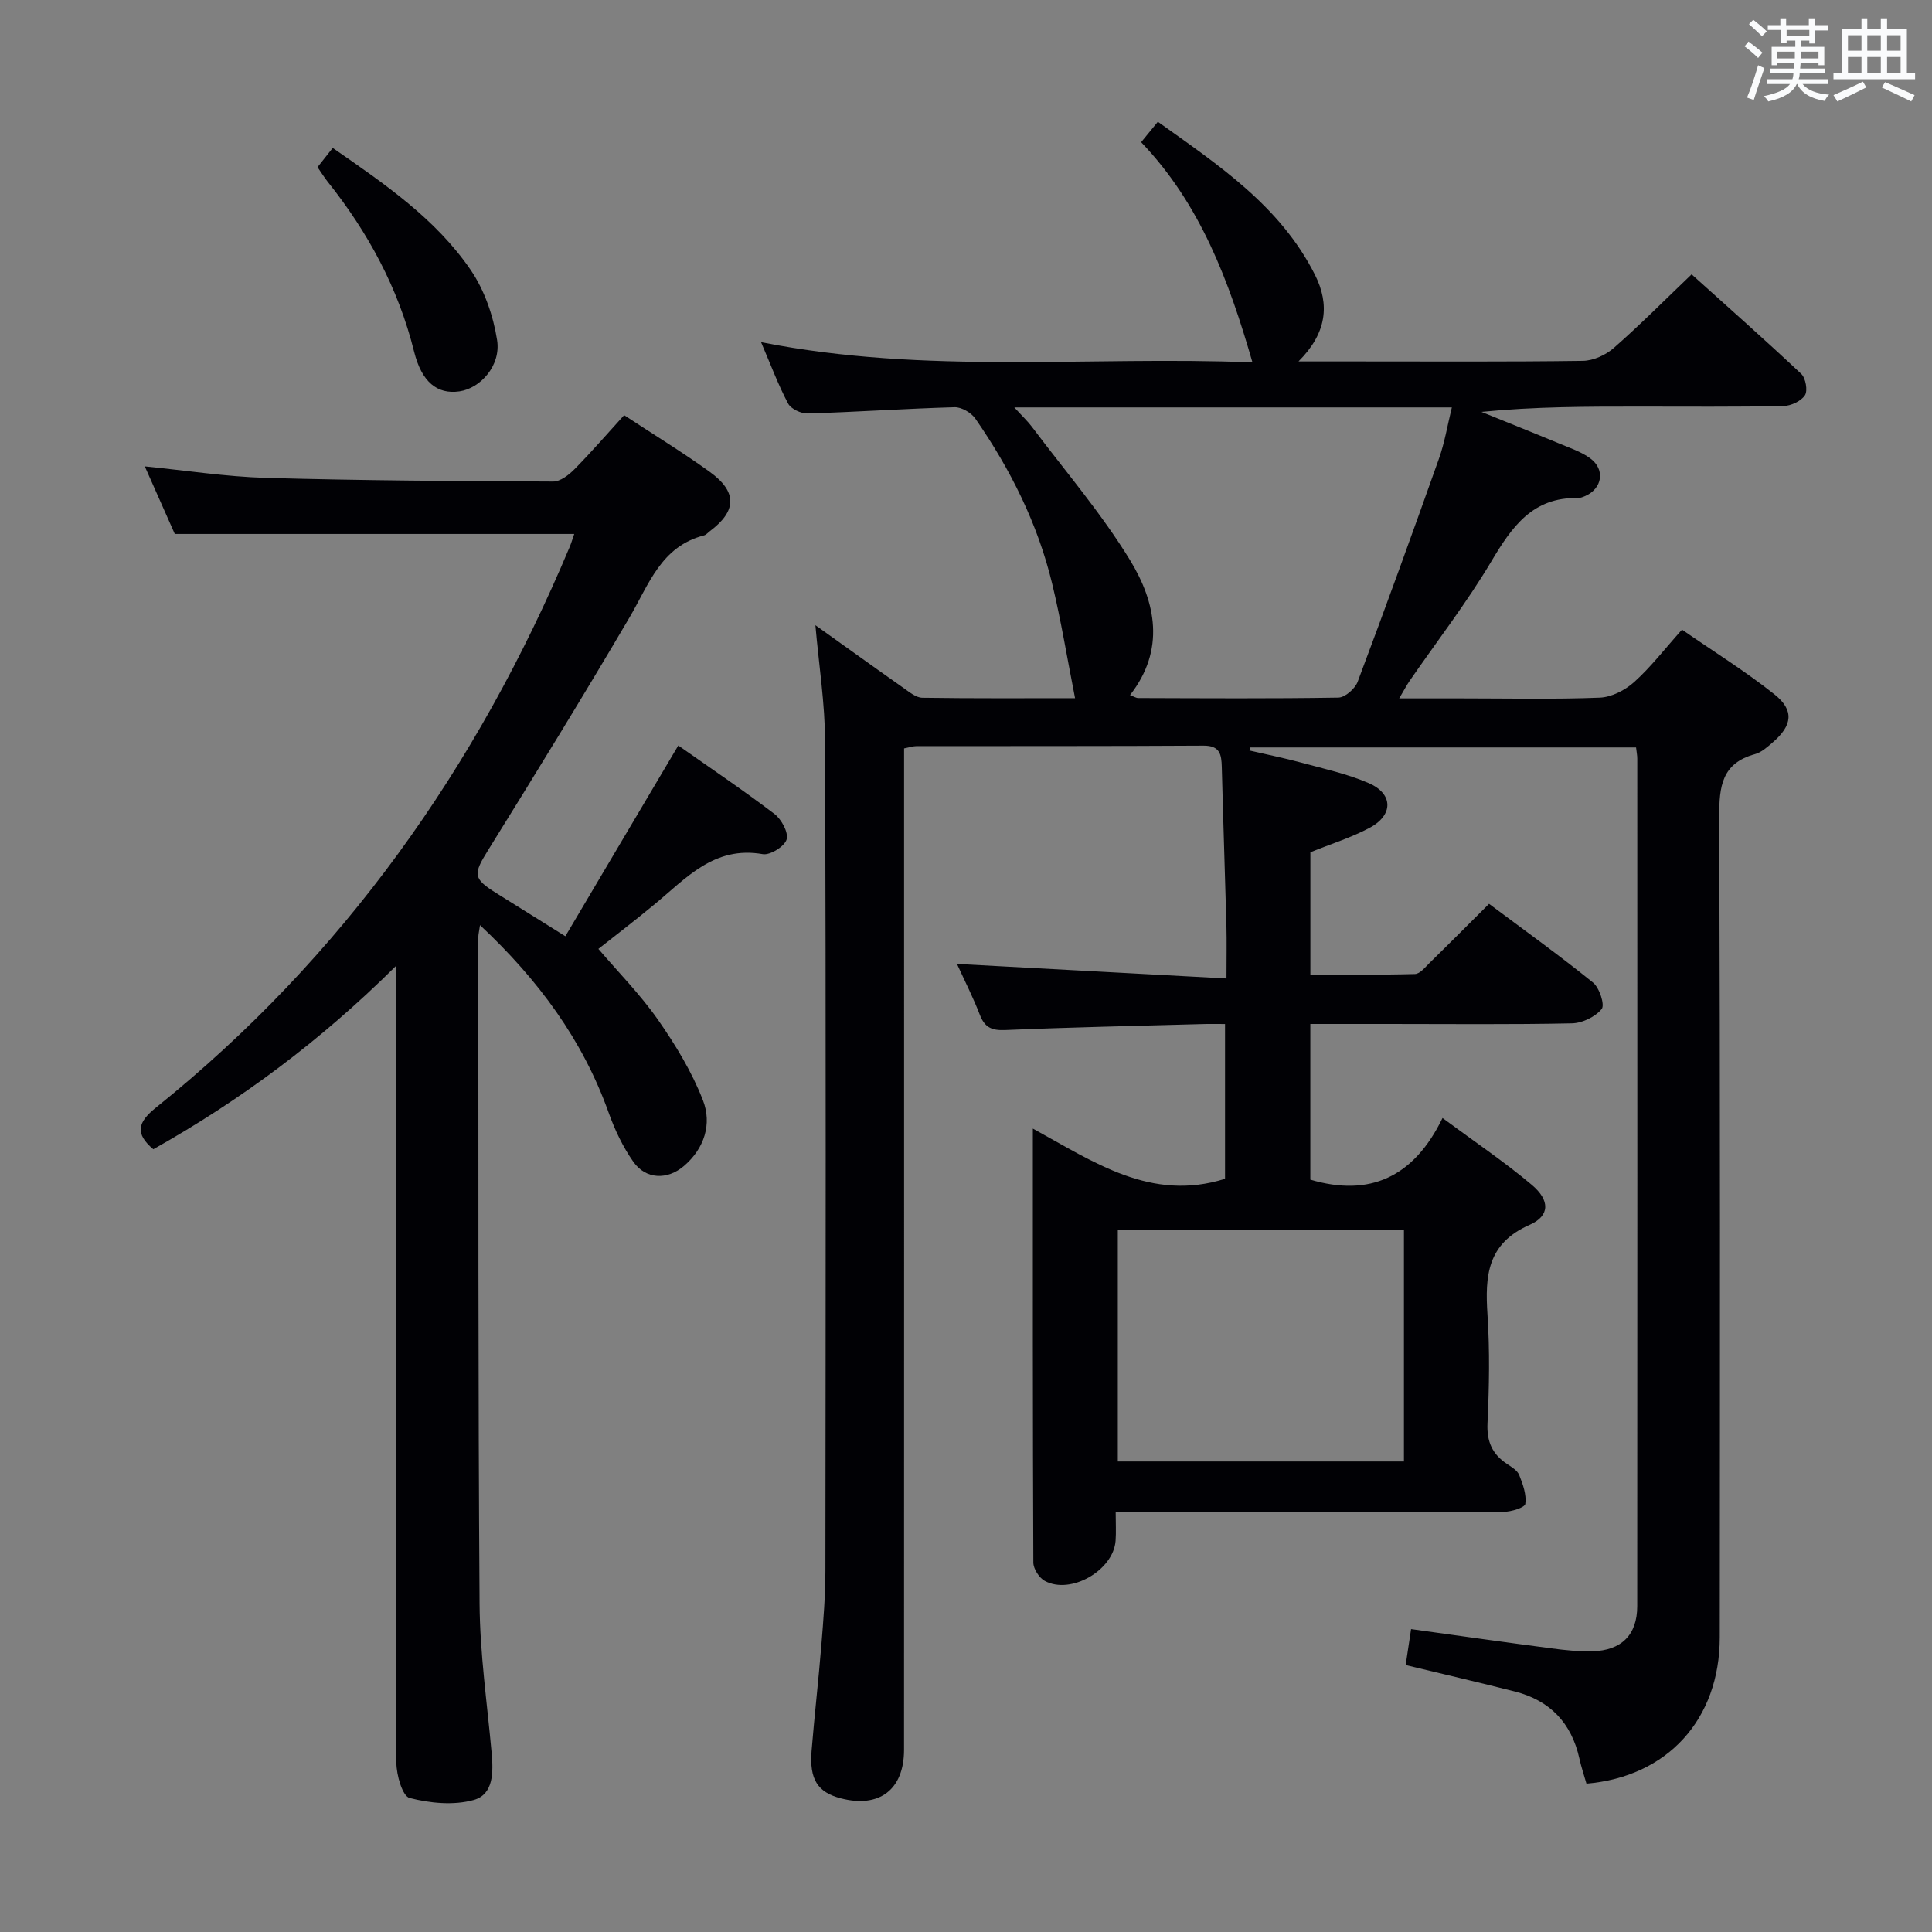 <svg enable-background="new 0 0 400 400" viewBox="0 0 400 400" xmlns="http://www.w3.org/2000/svg"><rect x="0" y="0" width="400" height="400" fill="#808080" stroke="none"/><g fill="#010105"><path d="m328.46 369.29c-.49-1.71-1.07-3.42-1.46-5.18-1.63-7.38-6.09-12.06-13.39-13.91-7.38-1.87-14.79-3.59-22.58-5.47.36-2.41.72-4.8 1.12-7.44 9.81 1.36 19.43 2.73 29.08 3.99 2.79.37 5.63.67 8.44.6 6.03-.15 9.3-3.39 9.3-9.35.04-58.49.02-116.99.01-175.48 0-.66-.14-1.31-.25-2.3-26.64 0-53.24 0-79.84 0-.07.21-.14.42-.21.63 3.64.85 7.31 1.58 10.92 2.56 4.64 1.26 9.4 2.3 13.79 4.2 5.08 2.2 5.13 6.61.18 9.25-3.78 2.02-7.94 3.31-12.27 5.06v25.32c7.16 0 14.41.09 21.65-.11 1.04-.03 2.12-1.4 3.03-2.3 4.03-3.94 8-7.94 12.31-12.23 7.3 5.46 14.58 10.68 21.53 16.3 1.33 1.08 2.48 4.62 1.79 5.47-1.32 1.62-4 2.92-6.15 2.97-12.66.27-25.33.13-37.99.13-5.3 0-10.6 0-16.18 0v32.23c12.23 3.62 21.39-.43 27.37-12.76 6.67 4.94 12.84 9.09 18.49 13.85 3.78 3.19 3.77 6.41-.46 8.27-8.82 3.87-9.25 10.61-8.72 18.62.49 7.47.35 15 0 22.49-.17 3.78.99 6.36 4.02 8.38.96.64 2.17 1.36 2.55 2.32.76 1.89 1.53 4.06 1.26 5.96-.11.77-2.93 1.64-4.52 1.65-24.83.1-49.66.07-74.49.07-1.79 0-3.59 0-5.8 0 0 2.32.11 4.13-.02 5.91-.44 6.12-9.28 11.24-14.66 8.32-1.17-.63-2.37-2.51-2.37-3.81-.13-29.64-.1-59.29-.1-89.84 12.66 6.93 24.46 15.22 39.79 10.4 0-10.04 0-20.63 0-32.05-1.48 0-3.05-.04-4.63.01-13.64.38-27.28.66-40.91 1.24-2.82.12-4.23-.58-5.23-3.17-1.37-3.55-3.1-6.96-4.73-10.52 18.47 1 36.72 1.98 55.8 3.01 0-4.34.07-7.6-.01-10.85-.3-10.98-.68-21.95-.96-32.93-.07-2.59-.37-4.44-3.78-4.42-19.83.12-39.66.07-59.49.1-.64 0-1.27.23-2.51.47v5.86c0 67.16.01 134.32-.01 201.48 0 8.22-5.11 12.11-13.07 10.04-4.81-1.25-6.55-3.9-6.07-9.85.59-7.29 1.43-14.56 2.02-21.85.42-5.13.84-10.29.84-15.43.06-57.16.12-114.32-.06-171.48-.02-8.09-1.31-16.17-2.01-24.28 5.89 4.2 12.05 8.64 18.25 13 1.2.84 2.57 2 3.88 2.02 10.6.16 21.2.09 31.63.09-1.63-8.25-2.89-16.04-4.74-23.7-2.99-12.42-8.65-23.71-15.9-34.17-.85-1.23-2.87-2.41-4.31-2.37-10.13.29-20.26.99-30.39 1.3-1.38.04-3.47-.93-4.07-2.06-2.02-3.79-3.52-7.86-5.6-12.71 34.18 6.78 68.04 2.82 101.74 4.19-4.87-16.89-10.79-32.79-23.05-45.59 1.2-1.47 2.13-2.6 3.46-4.23 12.55 8.98 25.32 17.4 32.51 31.65 3.15 6.24 2.45 12.14-3.39 17.97h11.88c15.66 0 31.33.1 46.99-.12 2.18-.03 4.75-1.21 6.42-2.68 5.38-4.71 10.42-9.8 16.1-15.23 7.31 6.59 15.12 13.48 22.7 20.61.92.87 1.38 3.48.76 4.43-.8 1.22-2.9 2.19-4.46 2.23-9.99.2-20 .11-29.99.11-10.75 0-21.51 0-32.52 1.1 5.41 2.2 10.84 4.36 16.23 6.6 2.14.89 4.43 1.66 6.27 3 3.2 2.33 2.52 6.32-1.1 7.85-.45.19-.96.39-1.44.38-9.35-.21-13.65 5.94-17.9 13.09-5.09 8.56-11.23 16.5-16.9 24.72-.63.91-1.14 1.9-2.19 3.67h13.02c9.5 0 19.01.22 28.49-.15 2.44-.09 5.26-1.54 7.13-3.22 3.44-3.09 6.3-6.83 9.91-10.86 6.47 4.48 13.08 8.58 19.13 13.39 4.15 3.3 3.73 6.44-.32 9.93-1.12.97-2.35 2.09-3.71 2.46-6.86 1.88-7.41 6.68-7.39 12.88.21 56.66.15 113.32.11 169.98-.02 17.01-10.84 28.86-27.6 30.29zm-118.46-284.94c1.72 1.88 2.8 2.89 3.67 4.05 6.86 9.14 14.38 17.88 20.31 27.6 5.33 8.73 7.31 18.54-.02 27.91.79.3 1.24.6 1.68.61 13.82.04 27.63.14 41.45-.09 1.39-.02 3.46-1.84 4-3.28 5.77-15.34 11.35-30.75 16.83-46.19 1.18-3.32 1.75-6.86 2.67-10.61-30.29 0-59.86 0-90.59 0zm21.43 170.36v47.87h59.24c0-16.09 0-31.83 0-47.87-19.83 0-39.41 0-59.24 0z"/><path d="m81.93 200.04c-15.7 15.59-32.2 27.79-50.19 37.9-3.84-3.25-3.24-5.58.52-8.6 38.74-31.13 66.5-70.43 85.66-116.04.37-.88.64-1.81.97-2.75-27.7 0-55.09 0-82.7 0-1.96-4.42-4.05-9.11-6.21-13.99 8.53.84 16.8 2.14 25.1 2.38 19.8.56 39.62.67 59.43.76 1.49.01 3.27-1.37 4.44-2.56 3.48-3.53 6.74-7.3 10.27-11.18 6.12 4.03 12.08 7.66 17.72 11.73 5.75 4.15 5.6 8.11.02 12.29-.4.3-.76.75-1.21.87-8.9 2.28-11.41 10.17-15.42 16.99-9.51 16.19-19.35 32.19-29.25 48.14-3.13 5.04-3.21 5.89 1.75 8.98 4.51 2.82 9.02 5.63 14.22 8.88 7.73-13.05 15.39-26 23.38-39.49 6.73 4.73 13.46 9.26 19.9 14.16 1.46 1.11 2.95 3.85 2.53 5.29s-3.42 3.31-4.94 3.04c-10.07-1.78-15.87 5-22.44 10.42-4.23 3.5-8.59 6.83-11.59 9.2 4.08 4.78 8.64 9.39 12.31 14.63 3.65 5.23 7.06 10.83 9.35 16.75 1.87 4.84.31 9.91-3.93 13.55-3.45 2.96-7.91 2.82-10.5-.86-2.16-3.08-3.84-6.62-5.11-10.18-5.38-15.06-14.51-27.45-26.63-38.81-.19 1.33-.35 1.91-.35 2.5.04 46-.06 92 .26 137.99.07 10.28 1.56 20.54 2.49 30.81.36 4 .47 8.66-3.71 9.83-4.12 1.15-9.05.67-13.27-.42-1.48-.38-2.72-4.73-2.73-7.27-.18-30.83-.12-61.66-.12-92.5 0-22.33 0-44.67 0-67-.02-1.3-.02-2.61-.02-5.44z"/><path d="m68.89 30.63c10.82 7.5 21.32 14.68 28.55 25.25 2.86 4.18 4.69 9.5 5.48 14.54.83 5.25-3.44 9.98-7.81 10.61-4.6.66-7.81-1.94-9.38-8.25-3.27-13.13-9.53-24.69-17.92-35.2-.71-.9-1.31-1.88-2.07-2.97.98-1.24 1.89-2.39 3.15-3.98z"/></g><path d="m361.2 9.6.8-1c.9.7 1.9 1.4 2.9 2.3l-.9 1.1c-1-1-2-1.8-2.8-2.4zm.5 10.6c.9-2.1 1.6-4.3 2.3-6.7.4.2.8.4 1.3.6-.7 2.1-1.5 4.3-2.2 6.6zm.4-15.2.9-.9c1 .8 2 1.6 2.8 2.4l-1 1c-.9-.9-1.8-1.7-2.7-2.5zm12.5-1.2h1.2v1.4h2.7v1.1h-2.7v2.7h-1.2v-.6h-1.8v1.3h4.9v3.8h-1.2v-.5h-3.7c0 .4-.1.9-.1 1.2h5.1v1h-5.2c0 .5-.1.9-.2 1.2h6v1h-5.2c1.1 1.3 2.9 2 5.5 2.2-.4.4-.7.8-.9 1.3-2.9-.5-4.8-1.6-5.7-3.5h-.1c-.8 1.7-2.7 2.9-5.9 3.6-.2-.4-.6-.8-.9-1.1 2.8-.6 4.6-1.4 5.4-2.5h-4.8v-1h5.3c.1-.3.2-.7.2-1.2h-4.9v-1h5c0-.4 0-.8.1-1.2h-3.5v.5h-1.2v-3.8h4.9v-1.3h-1.8v.5h-1.2v-2.7h-2.7v-1h2.6v-1.4h1.2v1.4h4.7v-1.4zm-6.6 8.3h3.6c0-.4 0-.9 0-1.4h-3.6zm1.9-4.6h4.7v-1.3h-4.7zm6.6 3.2h-3.7v1.4h3.7z" fill="#fafbfc"/><path d="m385.3 3.8h1.3v2.2h2.8v-2.2h1.3v2.2h4.1v9.1h1.7v1.3h-16.9v-1.3h1.7v-9.1h4.1v-2.2zm.4 13.1.7 1.2c-1.8.9-3.8 1.9-6 2.9-.2-.4-.5-.8-.8-1.3 2.3-1 4.3-1.9 6.1-2.8zm-3.1-6.4h2.8v-3.2h-2.8zm0 4.6h2.8v-3.3h-2.8zm4-4.6h2.8v-3.2h-2.8zm0 4.6h2.8v-3.3h-2.8zm3.7 1.9c2.1.9 4.1 1.8 6.1 2.7l-.7 1.3c-2.2-1.1-4.2-2-6.1-2.9zm3.2-9.7h-2.8v3.2h2.8zm-2.8 7.8h2.8v-3.3h-2.8z" fill="#fafbfc"/></svg>